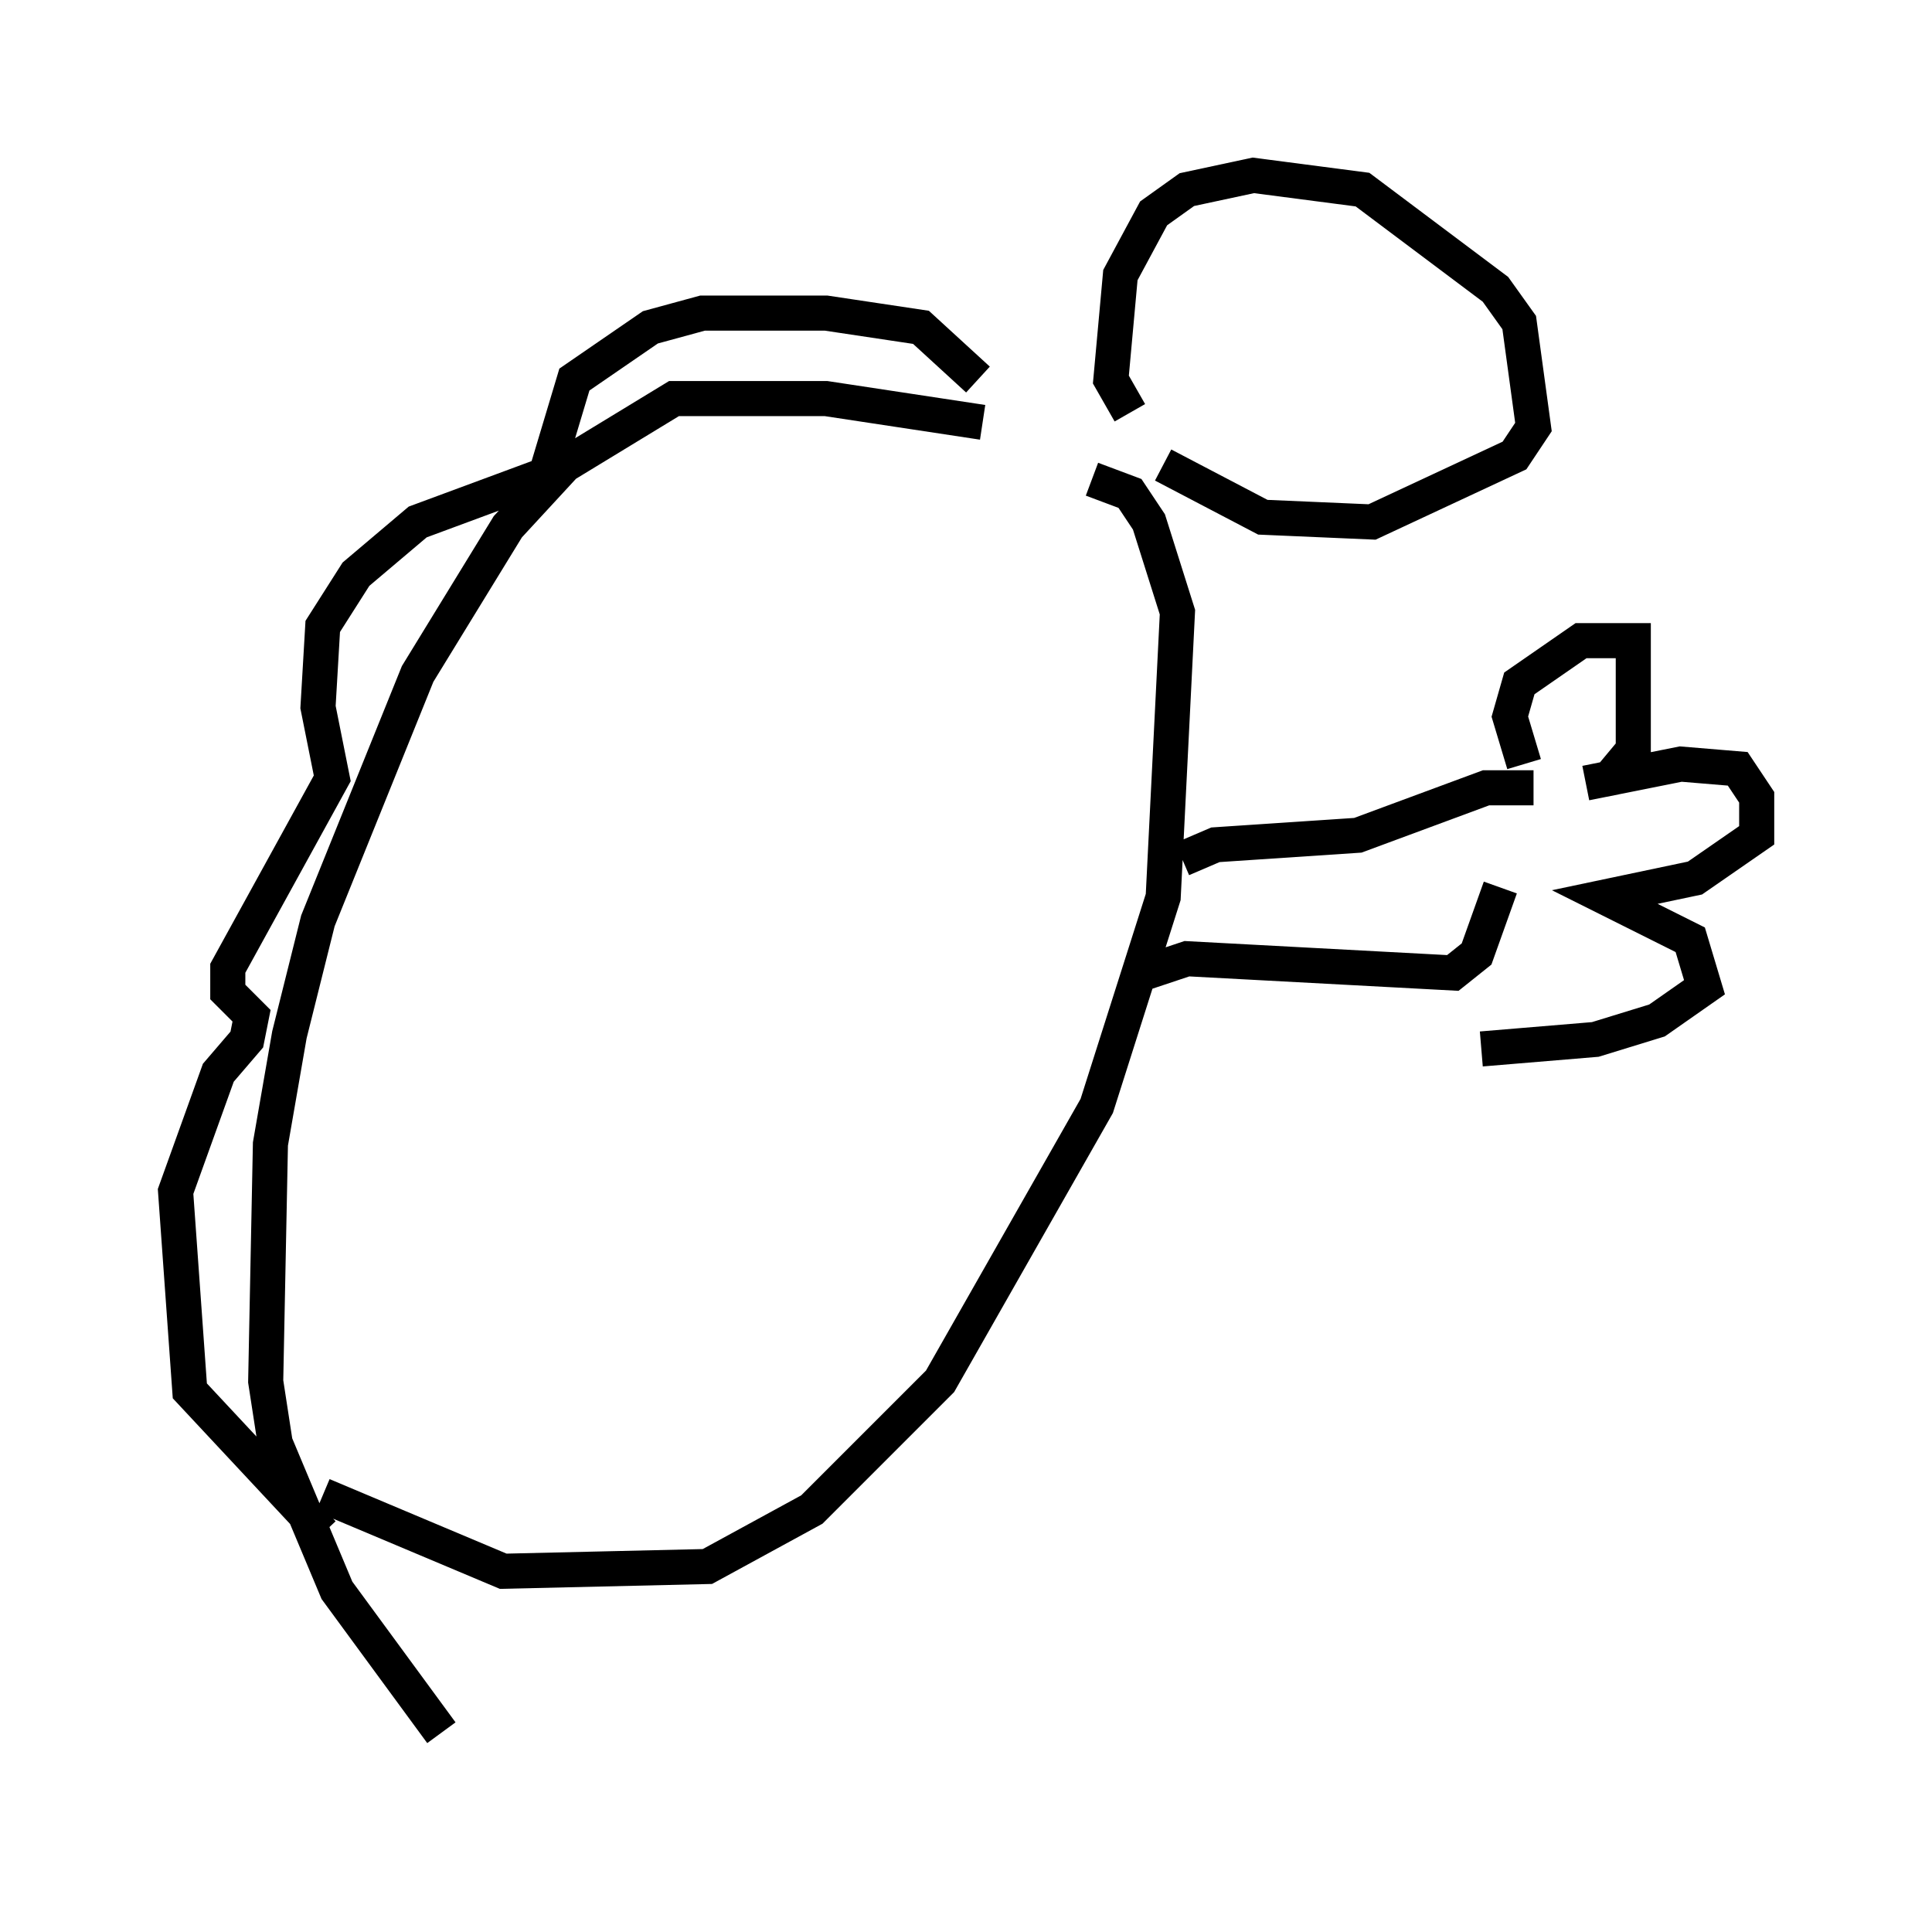 <?xml version="1.0" encoding="utf-8" ?>
<svg baseProfile="full" height="54.384" version="1.1" width="55.06" xmlns="http://www.w3.org/2000/svg" xmlns:ev="http://www.w3.org/2001/xml-events" xmlns:xlink="http://www.w3.org/1999/xlink"><defs /><rect fill="white" height="54.384" width="55.06" x="0" y="0" /><path d="M32.334, 11.901 m-4.33, 0.135 l-4.465, -0.677 -4.33, 0.0 l-3.112, 1.894 -1.624, 1.759 l-2.571, 4.195 -2.842, 7.036 l-0.812, 3.248 -0.541, 3.112 l-0.135, 6.766 0.271, 1.759 l1.759, 4.195 2.977, 4.059 m19.621, -37.618 l-0.541, -0.947 0.271, -2.977 l0.947, -1.759 0.947, -0.677 l1.894, -0.406 3.112, 0.406 l3.789, 2.842 0.677, 0.947 l0.406, 2.977 -0.541, 0.812 l-4.059, 1.894 -3.112, -0.135 l-2.842, -1.488 m-5.277, -2.436 l-1.624, -1.488 -2.706, -0.406 l-3.518, 0.0 -1.488, 0.406 l-2.165, 1.488 -0.812, 2.706 l-3.654, 1.353 -1.759, 1.488 l-0.947, 1.488 -0.135, 2.3 l0.406, 2.03 -2.977, 5.413 l0.0, 0.677 0.677, 0.677 l-0.135, 0.677 -0.812, 0.947 l-1.218, 3.383 0.406, 5.683 l3.789, 4.059 m0.0, -1.083 l5.142, 2.165 5.819, -0.135 l2.977, -1.624 3.654, -3.654 l4.465, -7.848 1.894, -5.954 l0.406, -8.119 -0.812, -2.571 l-0.541, -0.812 -1.083, -0.406 m2.571, 10.825 l0.947, -0.406 4.059, -0.271 l3.654, -1.353 1.353, 0.0 m-11.096, 5.277 l1.218, -0.406 7.578, 0.406 l0.677, -0.541 0.677, -1.894 m0.677, -3.518 l-0.406, -1.353 0.271, -0.947 l1.759, -1.218 1.488, 0.0 l0.0, 3.112 -0.677, 0.812 l-0.677, 0.135 2.706, -0.541 l1.624, 0.135 0.541, 0.812 l0.0, 1.083 -1.759, 1.218 l-2.571, 0.541 2.436, 1.218 l0.406, 1.353 -1.353, 0.947 l-1.759, 0.541 -3.248, 0.271 " fill="none" stroke="black" stroke-width="1" /></svg>